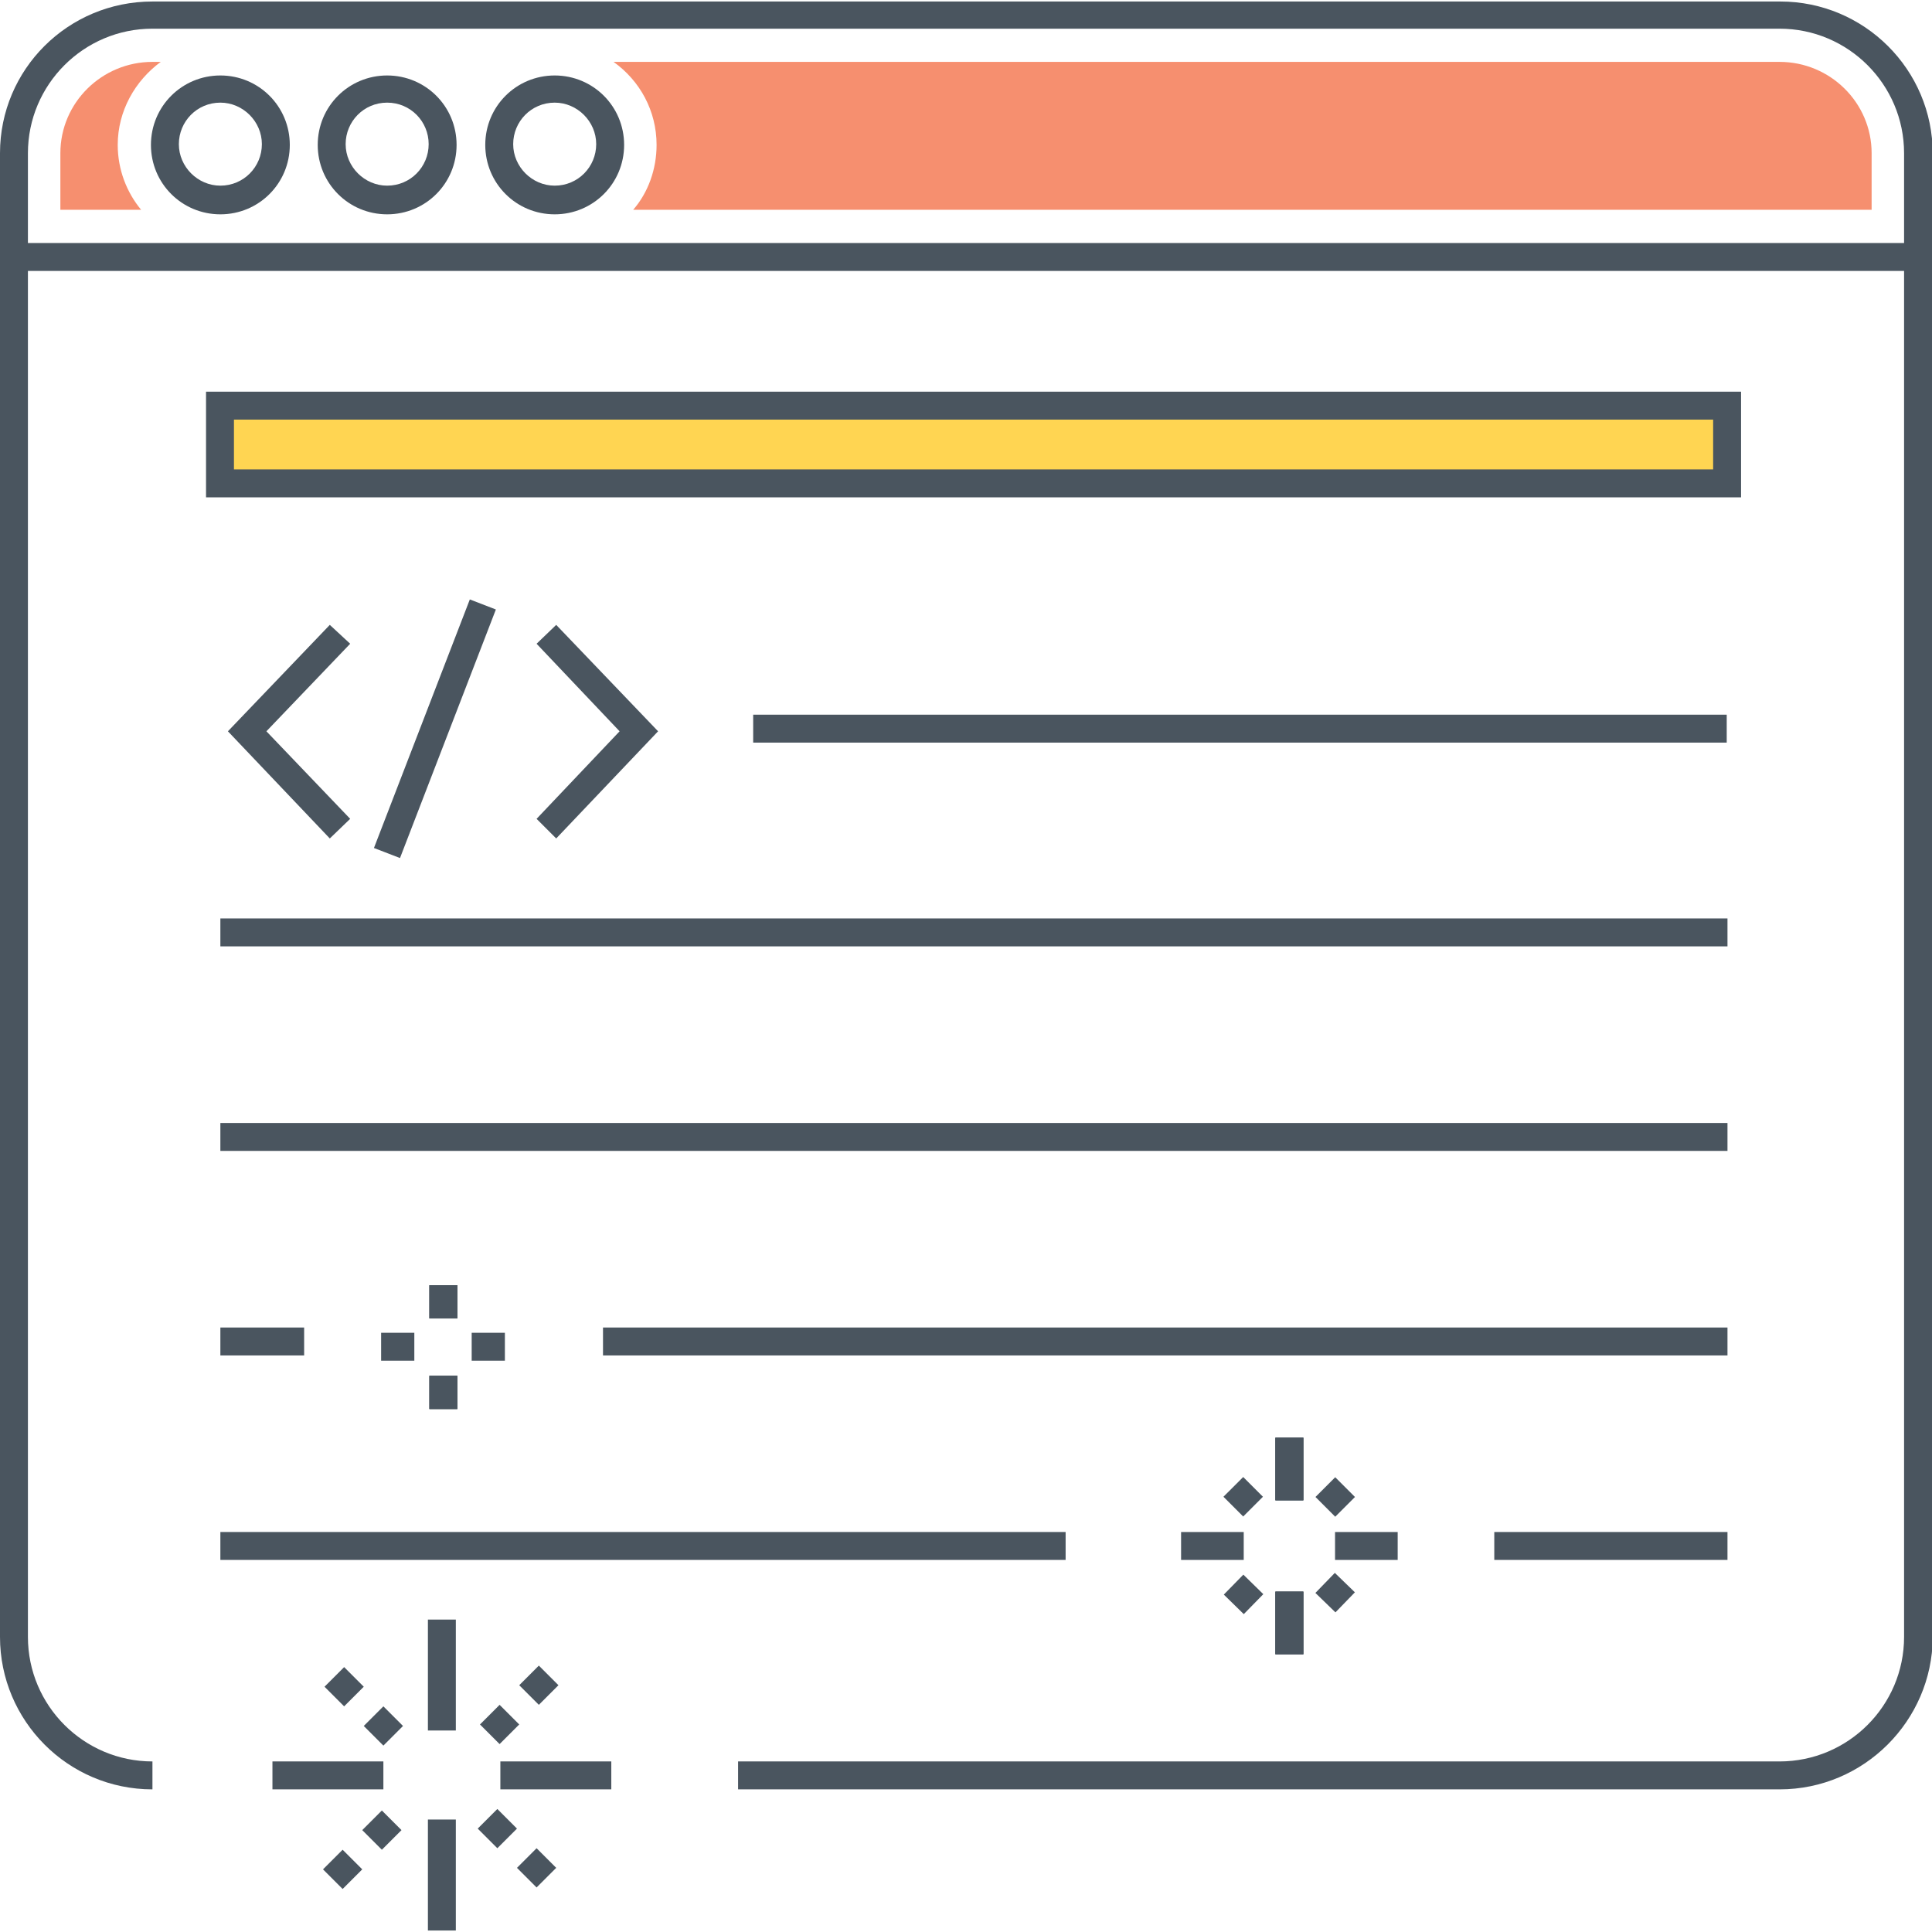 <?xml version="1.0" standalone="no"?><!DOCTYPE svg PUBLIC "-//W3C//DTD SVG 1.1//EN" "http://www.w3.org/Graphics/SVG/1.1/DTD/svg11.dtd"><svg t="1649519415234" class="icon" viewBox="0 0 1024 1024" version="1.1" xmlns="http://www.w3.org/2000/svg" p-id="7660" xmlns:xlink="http://www.w3.org/1999/xlink" width="200" height="200"><defs><style type="text/css">@font-face { font-family: feedback-iconfont; src: url("//at.alicdn.com/t/font_1031158_u69w8yhxdu.woff2?t=1630033759944") format("woff2"), url("//at.alicdn.com/t/font_1031158_u69w8yhxdu.woff?t=1630033759944") format("woff"), url("//at.alicdn.com/t/font_1031158_u69w8yhxdu.ttf?t=1630033759944") format("truetype"); }
</style></defs><path d="M943.2 948.4h-552v-14.8h552c36.4 0 66-29.6 66-66V81.2c0-36.4-29.6-66-66-66H80.8c-36.4 0-66 29.6-66 66v786.4c0 36.4 29.6 66 66 66v14.8C36 948.4 0 912 0 867.6V81.2C0 36.8 36 0.8 80.8 0.8h862.8c44.4 0 80.8 36 80.8 80.8V868c-0.4 44-36.4 80.4-81.2 80.4z" fill="#4A555F" p-id="7661"></path><path d="M80.8 32.8h4.4c-13.6 10-22.8 26-22.8 44 0 13.2 4.8 25.2 12.4 34.4H32v-30c0-26.8 22-48.4 48.8-48.4zM992 81.2v30H335.6c8-9.2 12.4-21.6 12.4-34.4 0-18-8.8-34-22.8-44h618c26.8 0 48.8 21.6 48.8 48.4z" fill="#F68F6F" p-id="7662"></path><path d="M7.2 128.8h1009.2v14.8H7.2zM676 762h14.8v33.2H676zM676 843.6h14.8v33.2H676z" fill="#4A555F" p-id="7663"></path><path d="M676 762h14.8v33.2H676zM676 843.6h14.8v33.2H676z" fill="#4A555F" p-id="7664"></path><path d="M676 762h14.8v33.2H676zM676 843.6h14.8v33.2H676zM707.6 812h33.2v14.8h-33.2zM626 812h33.2v14.8h-33.2zM227.6 681.2h14.8v17.6h-14.8zM227.6 729.2h14.8v17.6h-14.8z" fill="#4A555F" p-id="7665"></path><path d="M227.6 681.2h14.8v17.6h-14.8zM227.6 729.2h14.8v17.6h-14.8z" fill="#4A555F" p-id="7666"></path><path d="M227.6 681.2h14.8v17.6h-14.8zM227.6 729.2h14.8v17.6h-14.8zM250 706.4h17.6v14.8h-17.6zM202 706.4h17.6v14.8h-17.6zM116.8 113.6c-20.4 0-36.8-16.4-36.8-36.8s16.4-36.8 36.8-36.8 36.8 16.4 36.8 36.8-16.4 36.8-36.8 36.8z m0-59.2c-12.4 0-22 10-22 22s10 22 22 22c12.4 0 22-10 22-22s-10-22-22-22zM205.2 113.6c-20.4 0-36.8-16.4-36.8-36.8s16.4-36.8 36.8-36.8 36.8 16.4 36.8 36.8-16.4 36.8-36.8 36.8z m0-59.2c-12.4 0-22 10-22 22s10 22 22 22c12.4 0 22-10 22-22s-9.6-22-22-22zM294 113.6c-20.4 0-36.8-16.4-36.8-36.8s16.4-36.8 36.8-36.8 36.8 16.4 36.8 36.8-16.4 36.8-36.8 36.8z m0-59.2c-12.4 0-22 10-22 22s10 22 22 22c12.4 0 22-10 22-22s-10-22-22-22zM174.8 444.4L120.8 387.6l54-56.4 10.8 10-44.4 46.4 44.4 46.4zM294.8 444.4l-10.4-10.4 44-46.4-44-46.4 10.4-10 54 56.4zM249.016 317.712l13.808 5.328-50.816 131.74-13.808-5.328zM399.2 378.8h516v14.8h-516zM116.8 486.8h798.8v14.8H116.8zM116.8 595.2h798.8v14.8H116.8zM319.6 703.6h596v14.8h-596zM116.8 703.6h44.4v14.8H116.8zM116.8 812h448v14.8h-448zM792 812h123.6v14.8H792zM226.8 858.4h14.8v58.8h-14.8zM226.8 964.4h14.8v58.8h-14.8zM265.2 933.6H324v14.8H265.2zM144.4 933.6h58.8v14.8H144.4zM264.8 924.4l-10.4-10.4 10.4-10.4 10.4 10.4-10.4 10.4z m20.8-20.8l-10.4-10.4 10.4-10.4 10.4 10.4-10.4 10.4zM203.2 925.2l-10.4-10.4 10.4-10.4 10.4 10.4-10.4 10.4z m-20.8-20.8l-10.4-10.4 10.4-10.4 10.4 10.4-10.4 10.4z" fill="#4A555F" p-id="7667"></path><path d="M181.6 1001.2l-10.4-10.4 10.4-10.4 10.4 10.4-10.4 10.4z m20.8-20.8l-10.4-10.4 10.4-10.4 10.4 10.4-10.4 10.4z" fill="#4A555F" p-id="7668"></path><path d="M284.4 1000.4l-10.4-10.4 10.4-10.4 10.4 10.4-10.4 10.4z m-20.8-20.8l-10.4-10.4 10.4-10.4 10.4 10.4-10.4 10.4z" fill="#4A555F" p-id="7669"></path><path d="M707.696 782.964l10.464 10.464-10.464 10.468-10.464-10.468zM658.92 782.848l10.464 10.464-10.468 10.464-10.464-10.464zM659 834.588l10.58 10.348-10.352 10.584-10.58-10.352zM707.492 833.66l10.628 10.3-10.3 10.628-10.628-10.3z" fill="#4A555F" p-id="7670"></path><path d="M116.8 214.8h798.8V256H116.8z" fill="#FFD552" p-id="7671"></path><path d="M922.8 263.6H109.2v-56h813.6v56zM124 248.8h784v-26.4H124v26.4z" fill="#4A555F" p-id="7672"></path></svg>